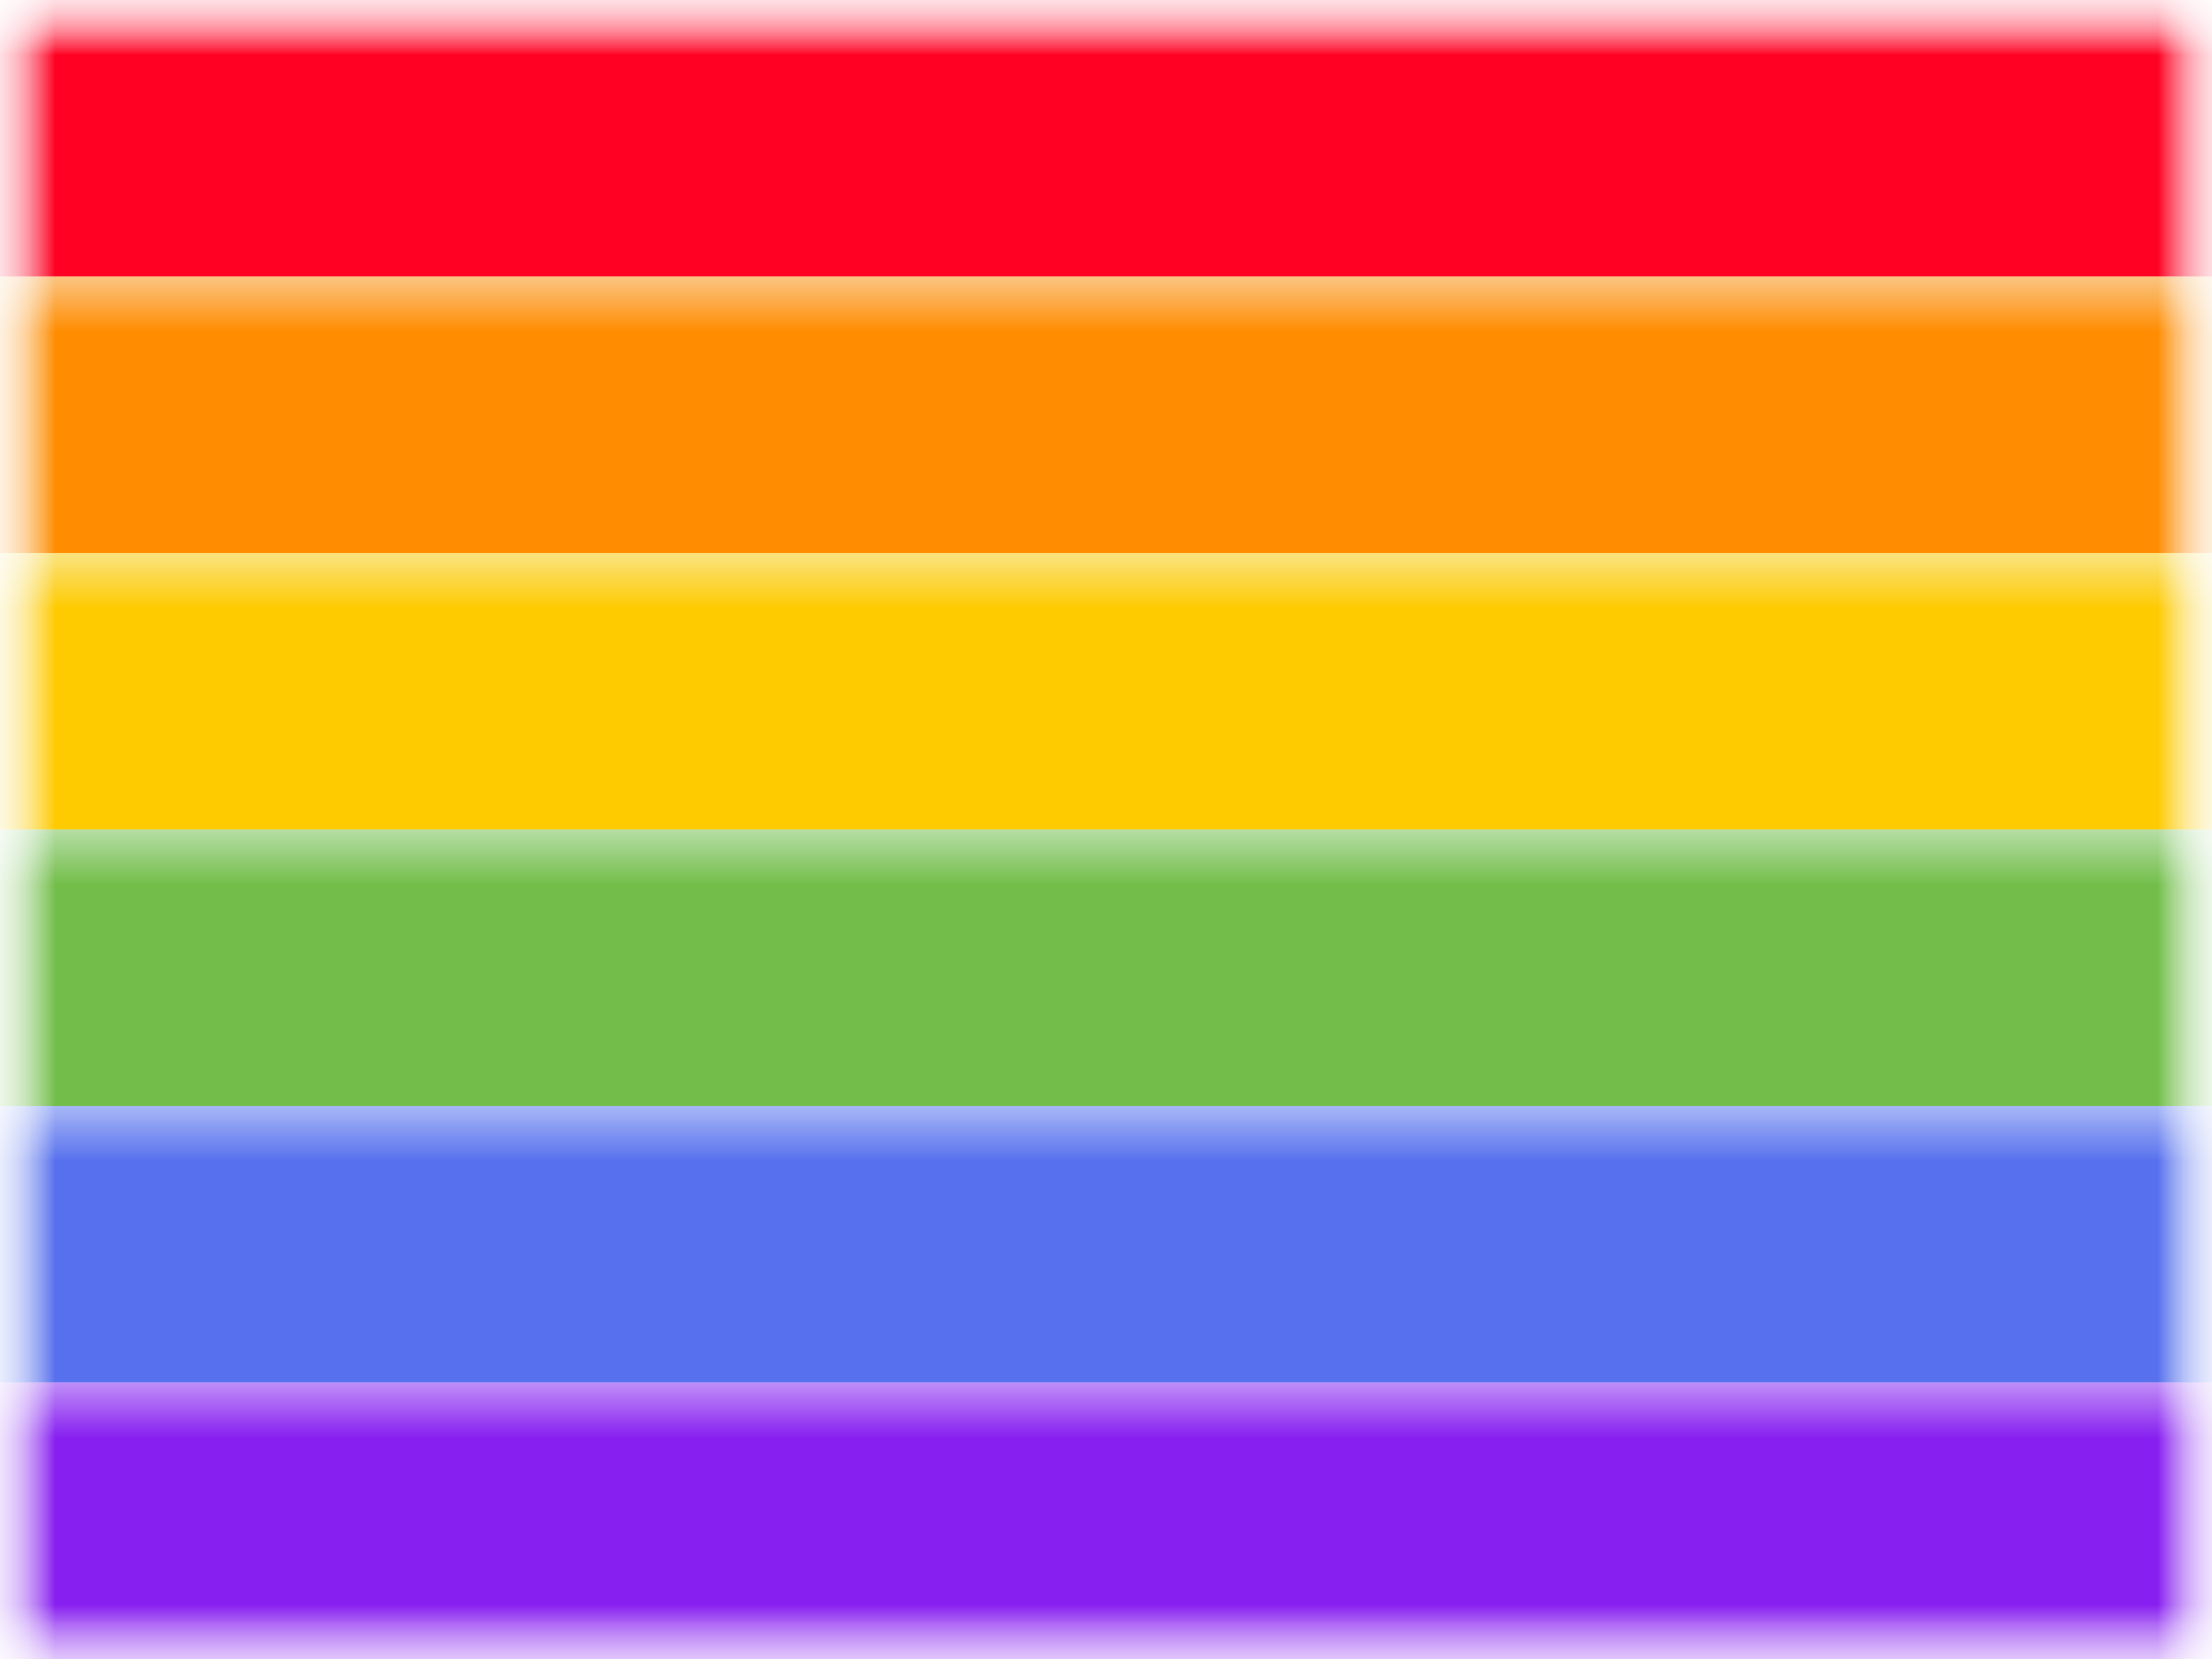 <svg xmlns="http://www.w3.org/2000/svg" xmlns:xlink="http://www.w3.org/1999/xlink" width="20" height="15" viewBox="0 0 20 15">
  <rect x="0" y="0" width="20" height="15" fill="#333333" stroke="none"/>
  <defs>
    <rect id="a" width="20" height="15"/>
    <rect id="c" width="20" height="15"/>
    <rect id="e" width="20" height="15"/>
  </defs>
  <g fill="none" fill-rule="evenodd">
    <mask id="b" fill="white">
      <use xlink:href="#a"/>
    </mask>
    <use fill="#FFFFFF" xlink:href="#a"/>
    <g mask="url(#b)">
      <mask id="d" fill="white">
        <use xlink:href="#c"/>
      </mask>
      <g mask="url(#d)">
        <mask id="f" fill="white">
          <use xlink:href="#e"/>
        </mask>
        <use fill="#F7FCFF" xlink:href="#e"/>
        <rect width="20" height="2.5" fill="#FF0122" mask="url(#f)"/>
        <rect width="20" height="2.5" y="2.5" fill="#FF8C01" mask="url(#f)"/>
        <rect width="20" height="2.5" y="5" fill="#FECA00" mask="url(#f)"/>
        <rect width="20" height="2.5" y="7.5" fill="#73BE4A" mask="url(#f)"/>
        <rect width="20" height="2.5" y="10" fill="#5770ED" mask="url(#f)"/>
        <rect width="20" height="2.5" y="12.5" fill="#871FF0" mask="url(#f)"/>
      </g>
    </g>
  </g>
</svg>
